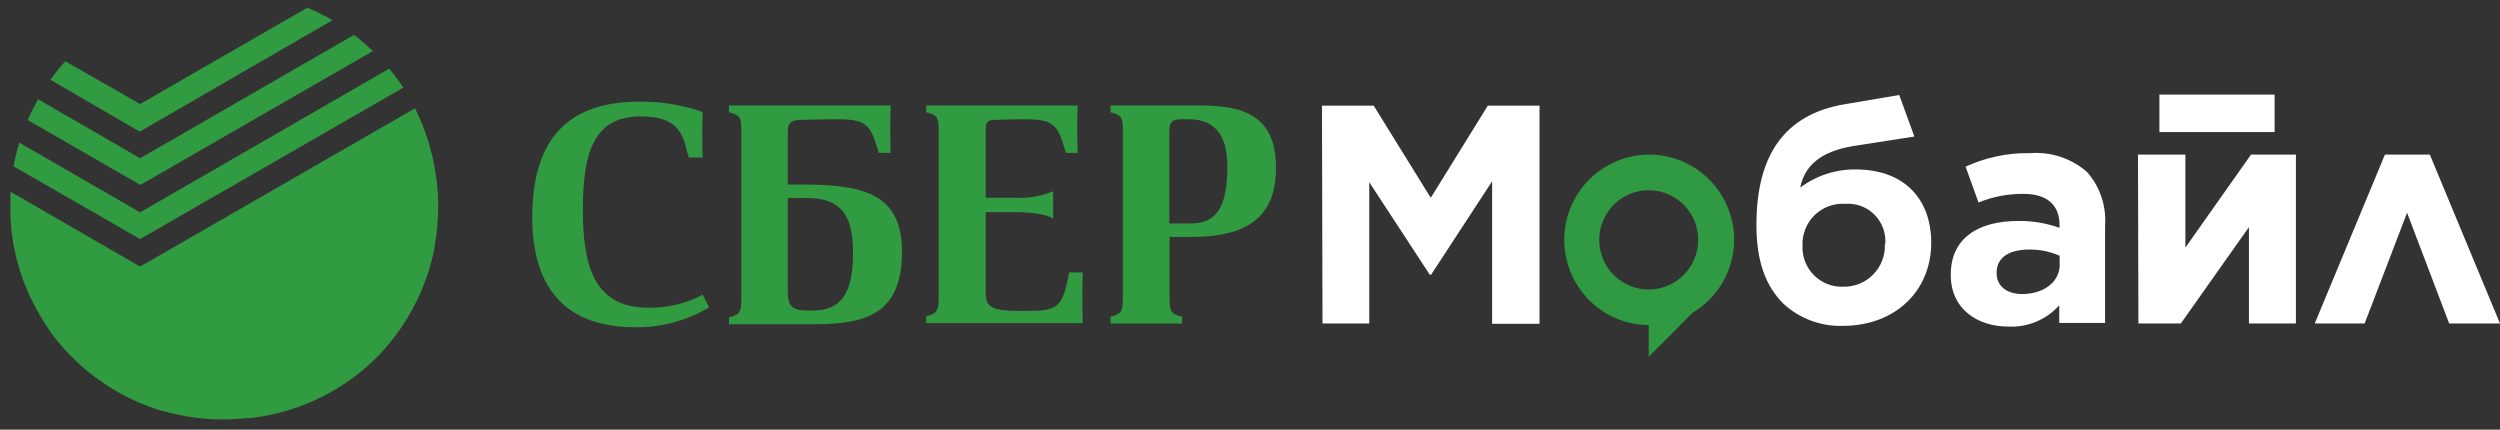 <svg width="192" height="33" viewBox="0 0 192 33" fill="none" xmlns="http://www.w3.org/2000/svg">
<rect x="0" y="0" width="192" height="33" fill="#333333" stroke="none"/>
<path d="M53.944 22.593L54.468 23.599C52.748 24.633 50.774 25.163 48.77 25.13C43.762 25.13 40.877 22.458 40.877 16.691C40.877 11.164 43.19 7.806 49.103 7.806C50.759 7.784 52.405 8.054 53.968 8.604C53.92 9.728 53.92 10.996 53.968 12.097H52.895L52.608 11.044C52.227 9.792 51.488 8.939 49.222 8.939C45.67 8.939 44.764 11.571 44.764 16.117C44.764 20.424 45.638 23.63 49.771 23.63C51.222 23.661 52.657 23.324 53.944 22.649V22.593ZM61.693 9.202C60.644 9.202 60.501 9.465 60.501 10.183V14.171H61.447C66.025 14.171 69.275 14.697 69.275 19.315C69.275 23.933 66.748 24.898 62.663 24.898H55.986V24.372C56.821 24.181 56.932 23.941 56.932 23.032V9.96C56.932 9.05 56.821 8.811 55.986 8.628V8.101H68.401C68.361 9.322 68.361 10.494 68.401 11.738H67.487L67.272 11.044C66.748 9.322 66.152 9.154 63.982 9.154L61.693 9.202ZM62.488 23.846C64.657 23.846 65.516 22.386 65.516 19.467C65.516 16.739 64.777 15.208 61.963 15.208H60.501V22.386C60.501 23.463 60.795 23.846 61.979 23.846H62.488ZM76.5 9.202C75.793 9.202 75.705 9.393 75.705 10V15.184H77.923C78.933 15.248 79.945 15.079 80.879 14.689V16.795C80.307 16.388 78.853 16.293 77.923 16.293H75.705V22.538C75.705 23.543 76.111 23.878 78.304 23.878H78.781C80.951 23.878 81.523 23.734 81.96 21.652L82.111 20.919H83.16C83.113 22.211 83.113 23.527 83.16 24.819H71.135V24.292C71.93 24.101 72.089 23.862 72.089 22.952V9.96C72.089 9.05 71.97 8.811 71.135 8.628V8.101H82.763C82.715 9.322 82.715 10.494 82.763 11.738H81.865L81.65 11.044C81.126 9.322 80.53 9.154 78.36 9.154L76.5 9.202ZM85.29 24.843V24.316C86.125 24.125 86.236 23.886 86.236 22.976V9.96C86.236 9.05 86.125 8.811 85.29 8.628V8.101H92.205C95.519 8.101 97.999 8.899 97.999 12.887C97.999 16.875 95.519 18.199 91.49 18.199H89.821V22.984C89.821 23.894 89.94 24.133 90.782 24.324V24.851L85.29 24.843ZM91.506 17.162C93.731 17.162 94.256 15.367 94.256 12.767C94.256 10.566 93.461 9.154 91.251 9.154H90.854C90.131 9.154 89.805 9.274 89.805 10.063V17.162H91.506Z" fill="#319B42"/>
<path d="M10.762 20.472L0.804 14.722C0.804 15.081 0.804 15.447 0.804 15.822C0.804 16.061 0.804 16.301 0.804 16.532C0.83 17.297 0.91 18.059 1.042 18.813C1.383 20.68 2.047 22.473 3.005 24.109C3.259 24.548 3.538 24.979 3.8 25.393C5.781 28.144 8.555 30.218 11.748 31.335L12.495 31.575H12.566C14.649 32.172 16.828 32.354 18.98 32.109H19.203C22.95 31.696 26.44 29.997 29.082 27.3L29.194 27.18C29.712 26.626 30.193 26.037 30.632 25.417C31.988 23.51 32.923 21.335 33.374 19.037C33.374 19.037 33.374 19.037 33.374 19.037V18.933C33.561 17.917 33.654 16.887 33.653 15.854C33.653 15.735 33.653 15.615 33.653 15.495C33.635 14.782 33.572 14.071 33.462 13.366C33.204 11.608 32.667 9.904 31.872 8.317L10.762 20.472ZM10.762 16.309L1.487 10.957L1.368 11.348C1.241 11.818 1.129 12.297 1.042 12.775L10.762 18.359L30.974 6.73C30.688 6.291 30.378 5.876 30.052 5.469L29.893 5.27L10.762 16.309ZM10.762 12.153L2.926 7.623C2.632 8.149 2.361 8.684 2.131 9.218L10.778 14.203L28.637 3.922C28.178 3.482 27.695 3.066 27.191 2.678L10.762 12.153ZM10.762 7.99L5.016 4.704C4.607 5.154 4.225 5.628 3.871 6.124L10.73 10.111L25.53 1.553C24.91 1.19 24.268 0.868 23.606 0.588L10.762 7.99Z" fill="#319B42"/>
<path d="M133.185 18.422C133.185 17.129 132.803 15.864 132.088 14.789C131.373 13.713 130.356 12.873 129.166 12.376C127.976 11.88 126.666 11.748 125.401 11.997C124.137 12.247 122.974 12.866 122.06 13.778C121.146 14.69 120.521 15.853 120.265 17.12C120.009 18.388 120.132 19.703 120.62 20.901C121.108 22.098 121.938 23.123 123.006 23.848C124.074 24.572 125.331 24.963 126.62 24.971V27.403L129.998 24.013C130.965 23.437 131.766 22.619 132.325 21.639C132.883 20.659 133.18 19.551 133.185 18.422V18.422ZM126.62 22.235C125.869 22.235 125.134 22.011 124.509 21.592C123.885 21.173 123.398 20.578 123.11 19.881C122.823 19.185 122.747 18.418 122.894 17.678C123.041 16.939 123.402 16.26 123.934 15.726C124.465 15.193 125.142 14.83 125.879 14.683C126.616 14.536 127.38 14.611 128.074 14.9C128.768 15.189 129.361 15.677 129.779 16.304C130.196 16.931 130.419 17.668 130.419 18.422C130.419 19.433 130.019 20.403 129.306 21.118C128.594 21.833 127.628 22.235 126.62 22.235V22.235Z" fill="#2F9A41"/>
<path d="M101.528 8.117H105.502L109.882 15.192L114.261 8.117H118.235V24.867H114.595V13.924L109.905 21.102H109.81L105.16 13.996V24.843H101.568L101.528 8.117Z" fill="white"/>
<path d="M136.952 23.311C135.625 21.98 134.894 20.121 134.894 17.274C134.894 11.882 137.072 8.787 141.665 8.006L145.862 7.296L147.022 10.486L142.309 11.22C139.845 11.627 138.59 12.719 138.256 14.41C139.483 13.486 140.981 12.995 142.516 13.014C146.259 13.014 148.318 15.296 148.318 18.645C148.318 22.306 145.592 25.026 141.522 25.026C139.834 25.079 138.192 24.463 136.952 23.311ZM144.789 18.749C144.822 18.336 144.766 17.92 144.624 17.53C144.482 17.141 144.257 16.787 143.966 16.493C143.674 16.198 143.322 15.971 142.935 15.827C142.547 15.682 142.133 15.623 141.721 15.655C141.287 15.625 140.852 15.688 140.445 15.838C140.037 15.989 139.665 16.225 139.355 16.53C139.044 16.835 138.801 17.202 138.642 17.608C138.483 18.014 138.411 18.449 138.431 18.885C138.415 19.301 138.485 19.715 138.637 20.103C138.788 20.49 139.018 20.842 139.311 21.136C139.604 21.43 139.955 21.661 140.341 21.813C140.727 21.965 141.14 22.035 141.554 22.019C141.985 22.03 142.414 21.951 142.813 21.787C143.212 21.624 143.573 21.38 143.874 21.07C144.174 20.76 144.408 20.391 144.56 19.986C144.712 19.581 144.779 19.149 144.757 18.717L144.789 18.749Z" fill="white"/>
<path d="M149.82 21.134V21.086C149.82 18.271 151.95 16.971 154.994 16.971C156.077 16.956 157.153 17.134 158.173 17.497V17.282C158.173 15.766 157.235 14.889 155.415 14.889C154.228 14.878 153.05 15.103 151.95 15.551L150.957 12.799C152.518 12.079 154.222 11.725 155.94 11.762C156.722 11.703 157.509 11.8 158.254 12.048C158.999 12.295 159.687 12.689 160.28 13.206C160.774 13.764 161.151 14.416 161.39 15.123C161.629 15.829 161.724 16.577 161.67 17.322V24.803H158.149V23.447C157.662 23.991 157.061 24.419 156.389 24.702C155.717 24.985 154.991 25.114 154.263 25.082C151.807 25.082 149.82 23.686 149.82 21.134ZM158.181 20.289V19.643C157.45 19.32 156.659 19.157 155.86 19.164C154.271 19.164 153.341 19.786 153.341 20.943V20.991C153.341 21.98 154.136 22.586 155.328 22.586C157.037 22.554 158.189 21.621 158.189 20.297L158.181 20.289Z" fill="white"/>
<path d="M164.198 11.874H167.838V19.013L172.877 11.874H176.326V24.843H172.718V17.441L167.488 24.843H164.23L164.198 11.874Z" fill="white"/>
<path d="M192 24.843H188.097L184.863 16.341L181.604 24.843H177.773L183.162 11.874H186.611L192 24.843Z" fill="white"/>
<path d="M174.689 7.264H165.843V10.143H174.689V7.264Z" fill="white"/>
</svg>
